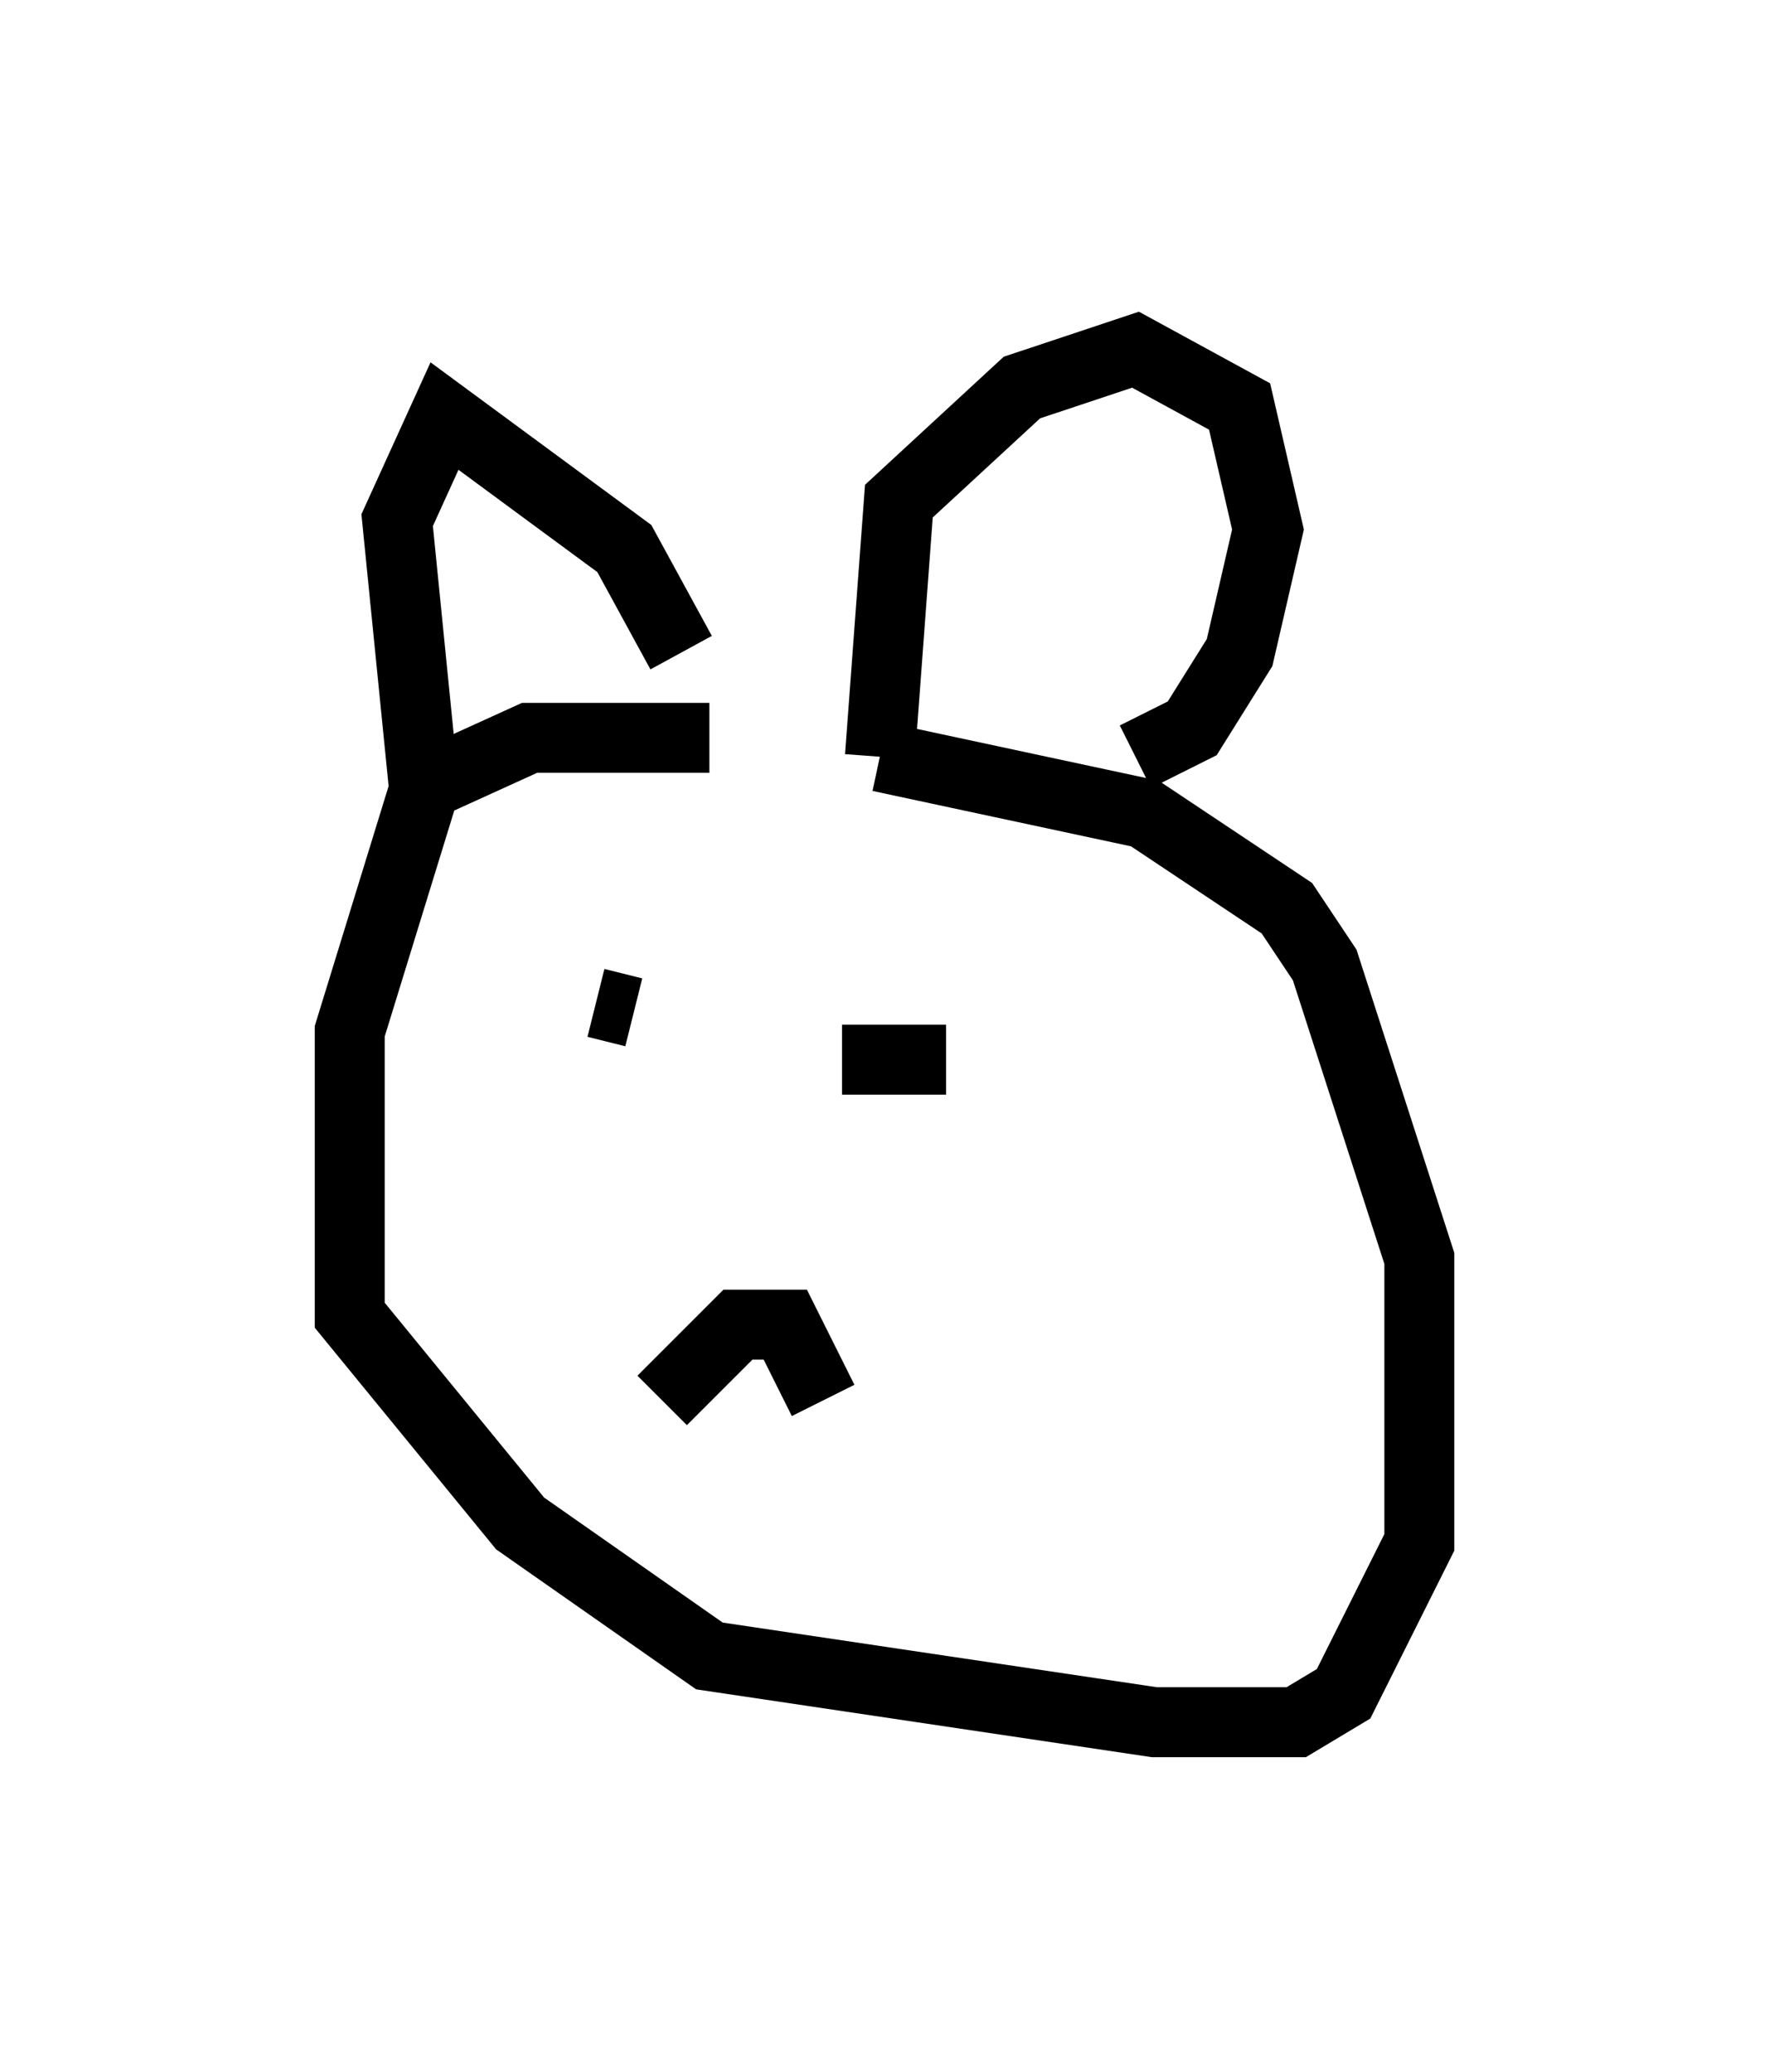 <?xml version="1.0" encoding="utf-8" ?>
<svg baseProfile="full" height="29.621" version="1.1" width="25.291" xmlns="http://www.w3.org/2000/svg" xmlns:ev="http://www.w3.org/2001/xml-events" xmlns:xlink="http://www.w3.org/1999/xlink"><defs /><rect fill="white" height="29.621" width="25.291" x="0" y="0" /><path d="M12.848, 11.766 m-2.706, -1.218 l-2.571, 0.0 -1.488, 0.677 l-1.083, 3.518 0.0, 4.059 l2.436, 2.977 2.706, 1.894 l6.36, 0.947 2.03, 0.0 l0.677, -0.406 1.083, -2.165 l0.0, -4.059 -1.353, -4.195 l-0.541, -0.812 -2.03, -1.353 l-3.789, -0.812 m3.654, 0.0 l0.812, -0.406 0.677, -1.083 l0.406, -1.759 -0.406, -1.759 l-1.488, -0.812 -1.624, 0.541 l-1.759, 1.624 -0.271, 3.654 m-2.842, -1.488 l-0.812, -1.488 -2.571, -1.894 l-0.677, 1.488 0.406, 4.059 m2.436, 2.842 l0.541, 0.135 m2.977, 0.677 l1.488, 0.0 m-4.059, 4.871 l1.083, -1.083 0.677, 0.0 l0.541, 1.083 " fill="none" stroke="black" stroke-width="1" /></svg>